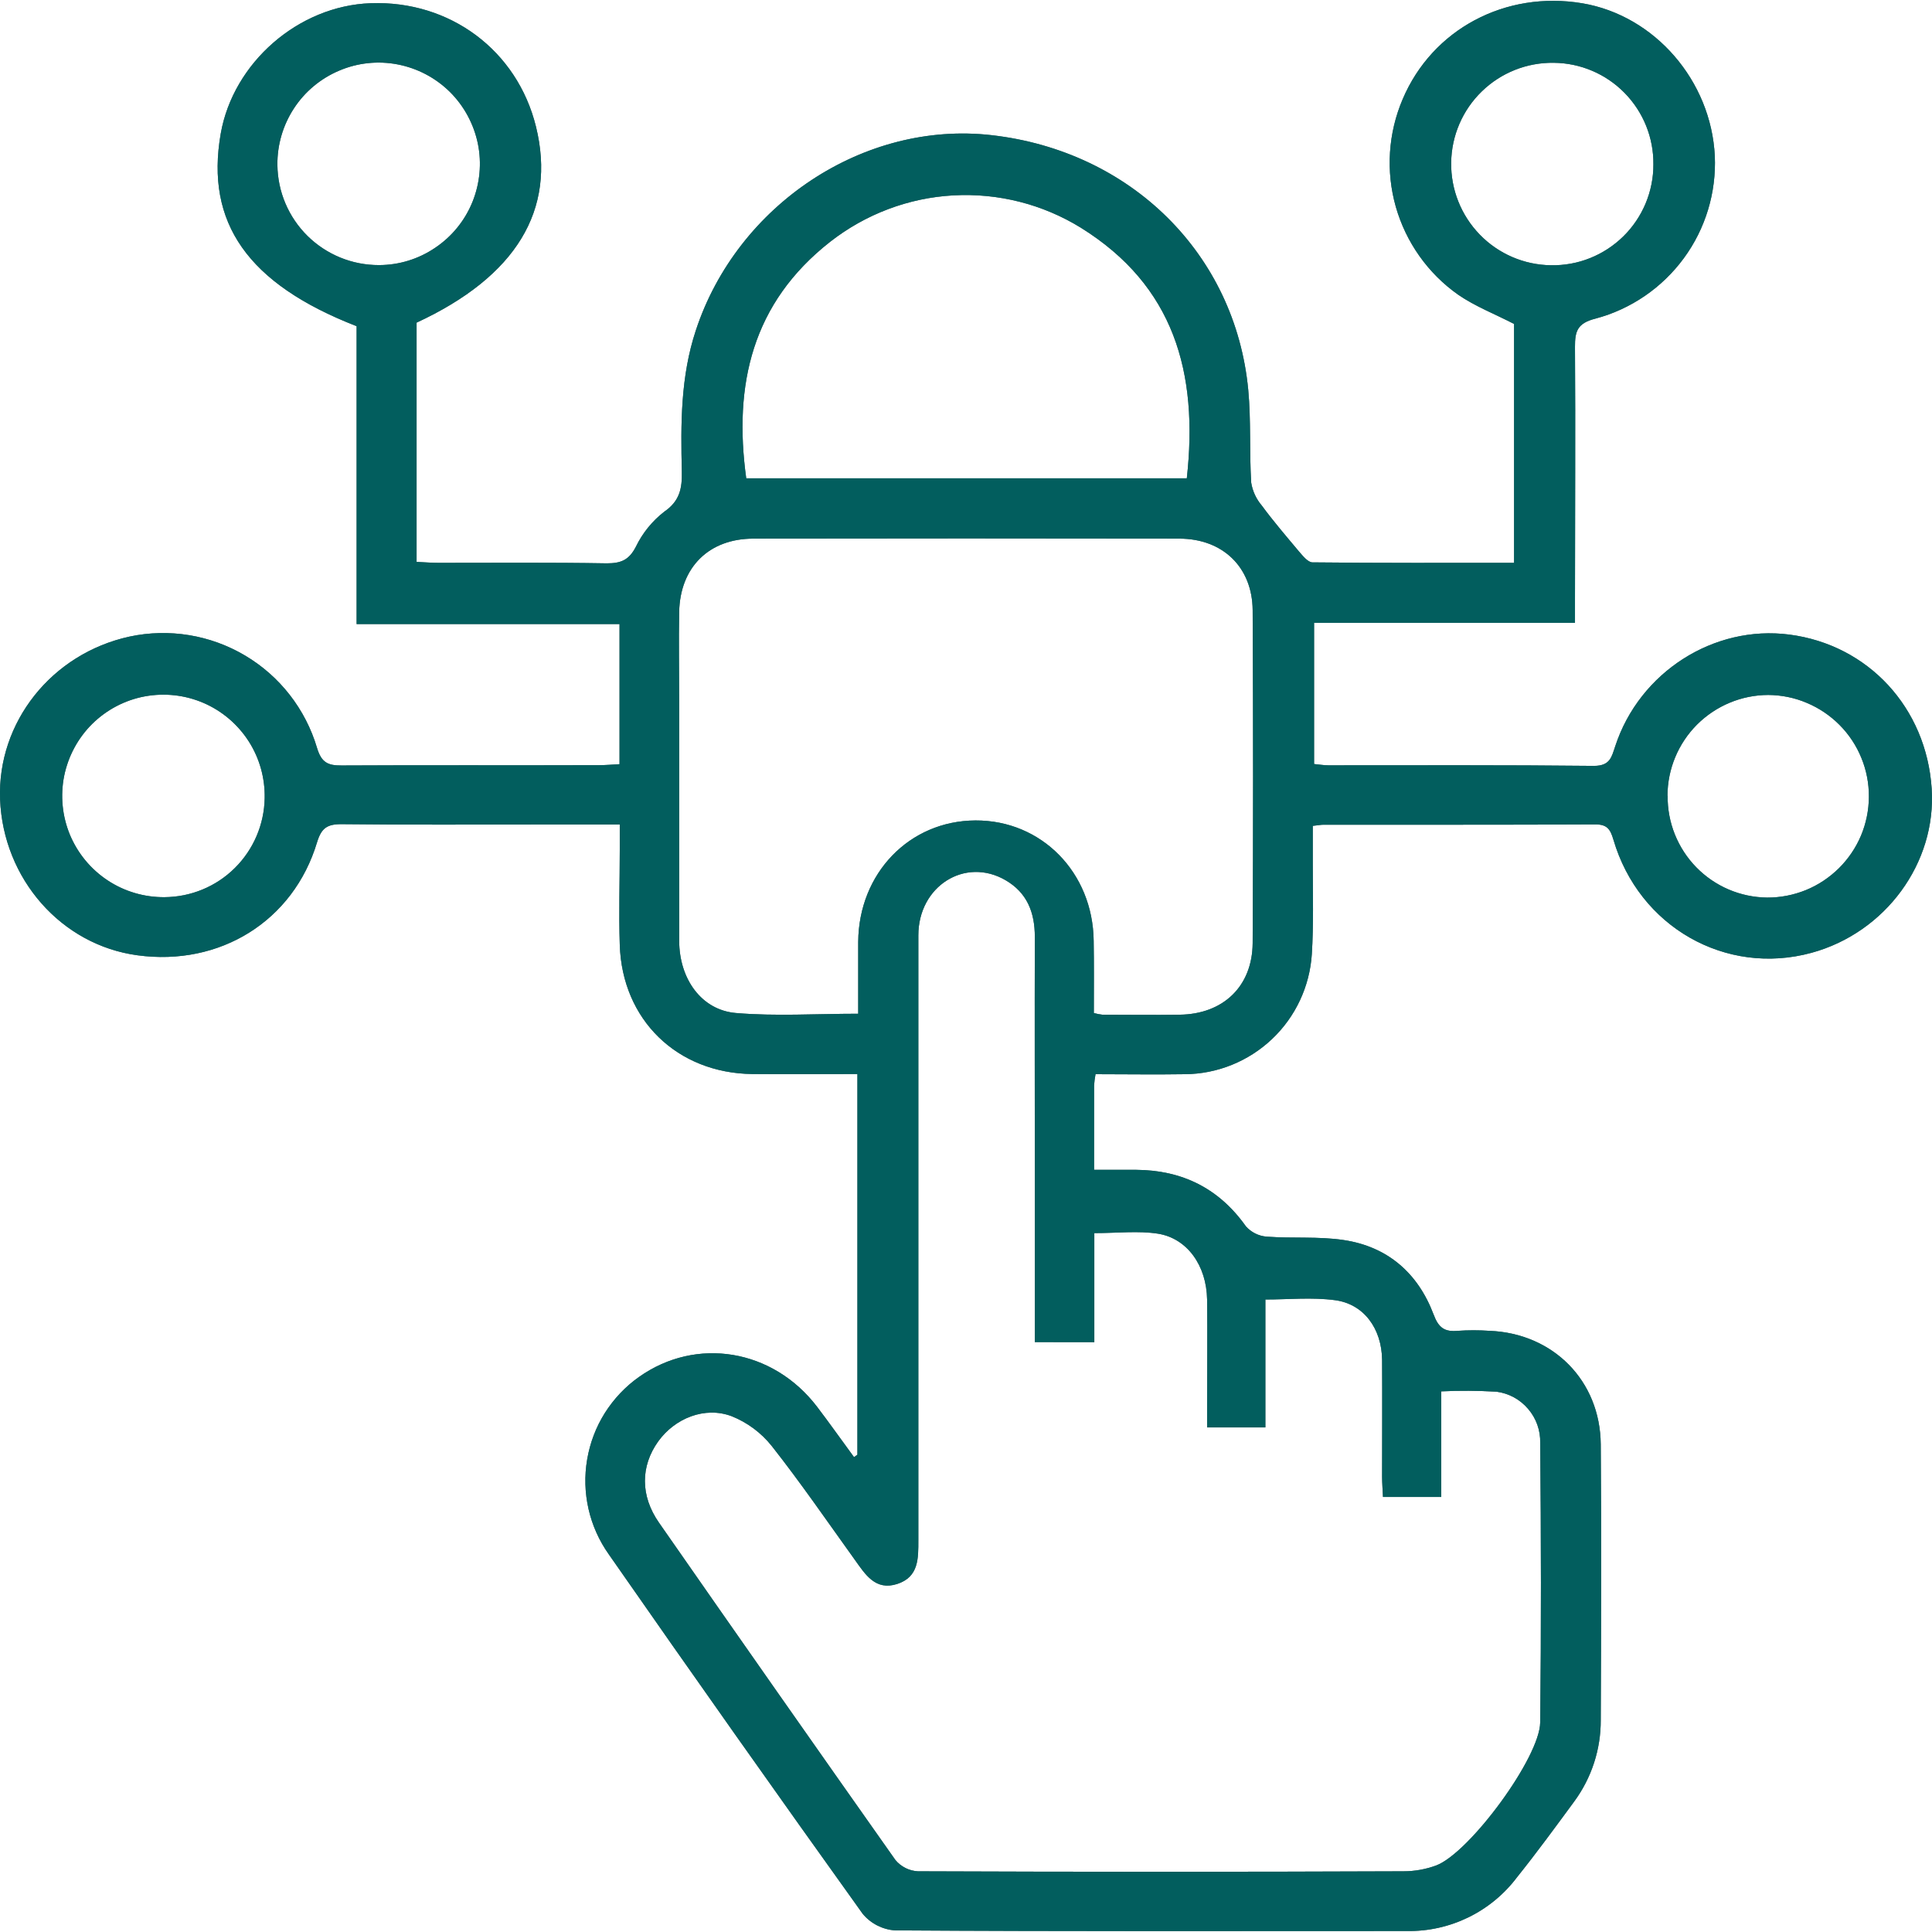 <svg xmlns="http://www.w3.org/2000/svg" width="24" height="24" viewBox="0 0 24 24" fill="none">
  <path d="M10.651 18.071V13.342C10.209 13.342 9.777 13.346 9.345 13.342C8.412 13.331 7.728 12.669 7.699 11.736C7.686 11.341 7.699 10.947 7.699 10.552C7.699 10.456 7.699 10.36 7.699 10.242H6.776C5.93 10.242 5.085 10.248 4.239 10.238C4.06 10.238 3.991 10.29 3.938 10.465C3.643 11.444 2.73 12.006 1.708 11.867C0.762 11.74 0.04 10.918 0.001 9.93C-0.035 8.972 0.642 8.119 1.609 7.908C2.1 7.803 2.612 7.887 3.044 8.143C3.476 8.399 3.795 8.809 3.938 9.29C3.993 9.474 4.074 9.51 4.243 9.509C5.31 9.503 6.378 9.509 7.445 9.505C7.525 9.505 7.605 9.498 7.696 9.493V7.752H4.43V4.052C3.078 3.526 2.549 2.767 2.742 1.66C2.897 0.778 3.707 0.072 4.604 0.04C5.591 0.004 6.425 0.627 6.658 1.573C6.913 2.609 6.411 3.435 5.175 4.008V6.98C5.27 6.984 5.357 6.992 5.444 6.992C6.142 6.992 6.84 6.986 7.538 6.998C7.715 6.998 7.814 6.957 7.899 6.792C7.981 6.622 8.102 6.473 8.251 6.357C8.443 6.226 8.475 6.068 8.47 5.858C8.456 5.265 8.454 4.677 8.644 4.104C9.158 2.542 10.734 1.498 12.317 1.679C14.05 1.876 15.345 3.155 15.506 4.841C15.542 5.224 15.519 5.613 15.543 5.997C15.56 6.102 15.606 6.2 15.675 6.281C15.821 6.479 15.979 6.663 16.135 6.849C16.183 6.904 16.247 6.986 16.304 6.986C17.132 6.995 17.96 6.992 18.808 6.992V4.024C18.575 3.903 18.326 3.807 18.114 3.661C17.738 3.396 17.465 3.01 17.339 2.568C17.214 2.126 17.244 1.654 17.425 1.231C17.793 0.364 18.7 -0.12 19.657 0.041C20.555 0.193 21.256 1.002 21.302 1.938C21.322 2.393 21.186 2.842 20.916 3.209C20.646 3.576 20.259 3.841 19.819 3.958C19.594 4.015 19.564 4.115 19.565 4.31C19.572 5.352 19.565 6.395 19.565 7.438V7.737H16.324V9.491C16.389 9.497 16.445 9.507 16.501 9.507C17.601 9.507 18.702 9.502 19.801 9.514C20.002 9.514 20.02 9.403 20.065 9.27C20.367 8.348 21.291 7.761 22.228 7.883C23.208 8.01 23.93 8.791 23.996 9.796C24.057 10.718 23.424 11.584 22.504 11.836C21.439 12.127 20.36 11.515 20.042 10.429C20.003 10.297 19.961 10.24 19.815 10.241C18.69 10.247 17.565 10.244 16.44 10.245C16.408 10.245 16.374 10.252 16.308 10.259C16.308 10.421 16.308 10.582 16.308 10.744C16.308 11.113 16.319 11.484 16.296 11.852C16.27 12.253 16.094 12.631 15.801 12.908C15.509 13.184 15.123 13.341 14.72 13.344C14.353 13.35 13.986 13.344 13.609 13.344C13.6 13.391 13.594 13.438 13.591 13.486C13.591 13.822 13.591 14.157 13.591 14.532C13.776 14.532 13.944 14.532 14.113 14.532C14.685 14.536 15.142 14.761 15.477 15.234C15.543 15.308 15.635 15.354 15.733 15.362C16.052 15.386 16.376 15.357 16.69 15.404C17.237 15.485 17.615 15.815 17.809 16.33C17.87 16.494 17.945 16.547 18.108 16.532C18.239 16.523 18.371 16.523 18.503 16.532C19.293 16.563 19.878 17.15 19.885 17.942C19.894 19.084 19.89 20.225 19.885 21.365C19.887 21.729 19.772 22.084 19.556 22.378C19.323 22.695 19.09 23.014 18.844 23.321C18.685 23.532 18.478 23.702 18.241 23.818C18.003 23.934 17.742 23.992 17.478 23.988C15.359 23.988 13.241 23.994 11.123 23.98C11.044 23.976 10.968 23.954 10.898 23.919C10.828 23.883 10.766 23.834 10.716 23.773C9.655 22.292 8.604 20.804 7.563 19.309C7.443 19.14 7.357 18.948 7.311 18.746C7.265 18.543 7.259 18.334 7.294 18.129C7.329 17.924 7.403 17.728 7.514 17.552C7.625 17.377 7.769 17.224 7.938 17.105C8.651 16.6 9.601 16.758 10.149 17.474C10.306 17.68 10.455 17.892 10.609 18.101L10.651 18.071ZM12.855 16.672V14.665C12.855 13.656 12.852 12.646 12.855 11.638C12.855 11.334 12.759 11.089 12.491 10.934C11.988 10.642 11.408 11.008 11.408 11.619C11.408 14.123 11.408 16.627 11.408 19.13C11.408 19.36 11.414 19.59 11.144 19.677C10.874 19.763 10.749 19.558 10.618 19.375C10.278 18.902 9.948 18.421 9.588 17.964C9.457 17.799 9.285 17.671 9.09 17.593C8.755 17.466 8.383 17.619 8.177 17.905C7.957 18.212 7.952 18.579 8.186 18.915C9.161 20.316 10.14 21.713 11.124 23.107C11.158 23.148 11.201 23.181 11.248 23.205C11.296 23.229 11.348 23.243 11.402 23.246C13.412 23.254 15.423 23.254 17.435 23.246C17.574 23.246 17.712 23.221 17.842 23.173C18.257 23.014 19.128 21.834 19.133 21.396C19.146 20.239 19.144 19.081 19.133 17.924C19.137 17.77 19.084 17.619 18.983 17.502C18.883 17.384 18.743 17.308 18.59 17.288C18.361 17.275 18.132 17.273 17.904 17.284V18.596H17.18C17.176 18.505 17.169 18.425 17.169 18.345C17.169 17.861 17.172 17.376 17.169 16.892C17.164 16.503 16.941 16.197 16.582 16.151C16.297 16.113 16.002 16.143 15.719 16.143V17.732H14.995V17.448C14.995 17.012 15 16.577 14.995 16.142C14.988 15.722 14.749 15.383 14.384 15.325C14.139 15.287 13.882 15.318 13.594 15.318V16.673L12.855 16.672ZM13.588 12.584C13.622 12.594 13.658 12.601 13.694 12.605C14.013 12.605 14.333 12.61 14.653 12.605C15.194 12.599 15.557 12.254 15.561 11.716C15.568 10.337 15.568 8.958 15.561 7.58C15.557 7.046 15.19 6.692 14.651 6.691C12.887 6.688 11.123 6.688 9.359 6.691C8.807 6.691 8.45 7.046 8.437 7.597C8.43 7.966 8.437 8.336 8.437 8.705C8.437 9.698 8.437 10.691 8.437 11.684C8.437 12.161 8.714 12.548 9.142 12.584C9.637 12.626 10.137 12.593 10.661 12.593C10.661 12.286 10.661 11.993 10.661 11.7C10.668 10.847 11.297 10.196 12.117 10.192C12.937 10.188 13.576 10.837 13.586 11.687C13.591 11.981 13.588 12.275 13.588 12.584ZM14.743 5.942C14.889 4.626 14.583 3.548 13.427 2.829C12.952 2.536 12.399 2.396 11.842 2.427C11.285 2.458 10.752 2.66 10.312 3.004C9.343 3.764 9.11 4.778 9.27 5.942H14.743ZM4.707 3.293C4.957 3.293 5.2 3.218 5.406 3.078C5.613 2.939 5.774 2.742 5.868 2.511C5.962 2.28 5.986 2.027 5.936 1.783C5.885 1.539 5.764 1.315 5.587 1.14C5.409 0.965 5.184 0.847 4.939 0.8C4.694 0.753 4.441 0.78 4.212 0.878C3.983 0.975 3.787 1.138 3.651 1.347C3.515 1.555 3.443 1.8 3.446 2.049C3.449 2.381 3.584 2.698 3.82 2.931C4.057 3.164 4.375 3.294 4.707 3.293ZM20.539 2.043C20.543 1.711 20.414 1.392 20.182 1.155C19.95 0.918 19.633 0.783 19.302 0.78C18.968 0.775 18.646 0.903 18.407 1.136C18.168 1.368 18.031 1.686 18.027 2.02C18.022 2.354 18.15 2.675 18.383 2.915C18.615 3.154 18.933 3.291 19.267 3.295C19.433 3.298 19.599 3.268 19.753 3.206C19.908 3.144 20.048 3.052 20.167 2.935C20.285 2.819 20.379 2.679 20.443 2.526C20.507 2.372 20.54 2.207 20.539 2.041V2.043ZM3.288 9.915C3.293 9.665 3.224 9.418 3.089 9.208C2.953 8.997 2.758 8.831 2.528 8.732C2.298 8.633 2.044 8.605 1.797 8.651C1.551 8.697 1.325 8.816 1.146 8.992C0.968 9.168 0.847 9.394 0.797 9.639C0.748 9.885 0.773 10.139 0.869 10.371C0.966 10.602 1.129 10.799 1.338 10.937C1.547 11.075 1.793 11.147 2.043 11.145C2.37 11.143 2.684 11.014 2.916 10.784C3.149 10.554 3.282 10.242 3.288 9.915ZM20.716 9.885C20.712 10.216 20.84 10.536 21.071 10.773C21.303 11.011 21.619 11.146 21.951 11.15C22.116 11.151 22.28 11.119 22.433 11.057C22.586 10.995 22.725 10.902 22.843 10.786C22.96 10.67 23.054 10.532 23.118 10.38C23.182 10.227 23.215 10.064 23.216 9.898C23.217 9.733 23.186 9.569 23.123 9.416C23.061 9.263 22.969 9.124 22.853 9.007C22.736 8.889 22.598 8.796 22.446 8.732C22.294 8.667 22.13 8.634 21.965 8.633C21.633 8.634 21.316 8.767 21.081 9.001C20.847 9.236 20.715 9.553 20.714 9.885H20.716Z" fill="url(#paint0_linear_533_6112)"/>
  <path d="M10.651 18.071V13.342C10.209 13.342 9.777 13.346 9.345 13.342C8.412 13.331 7.728 12.669 7.699 11.736C7.686 11.341 7.699 10.947 7.699 10.552C7.699 10.456 7.699 10.36 7.699 10.242H6.776C5.93 10.242 5.085 10.248 4.239 10.238C4.06 10.238 3.991 10.29 3.938 10.465C3.643 11.444 2.73 12.006 1.708 11.867C0.762 11.74 0.04 10.918 0.001 9.93C-0.035 8.972 0.642 8.119 1.609 7.908C2.1 7.803 2.612 7.887 3.044 8.143C3.476 8.399 3.795 8.809 3.938 9.29C3.993 9.474 4.074 9.51 4.243 9.509C5.31 9.503 6.378 9.509 7.445 9.505C7.525 9.505 7.605 9.498 7.696 9.493V7.752H4.43V4.052C3.078 3.526 2.549 2.767 2.742 1.66C2.897 0.778 3.707 0.072 4.604 0.04C5.591 0.004 6.425 0.627 6.658 1.573C6.913 2.609 6.411 3.435 5.175 4.008V6.98C5.27 6.984 5.357 6.992 5.444 6.992C6.142 6.992 6.84 6.986 7.538 6.998C7.715 6.998 7.814 6.957 7.899 6.792C7.981 6.622 8.102 6.473 8.251 6.357C8.443 6.226 8.475 6.068 8.47 5.858C8.456 5.265 8.454 4.677 8.644 4.104C9.158 2.542 10.734 1.498 12.317 1.679C14.05 1.876 15.345 3.155 15.506 4.841C15.542 5.224 15.519 5.613 15.543 5.997C15.56 6.102 15.606 6.2 15.675 6.281C15.821 6.479 15.979 6.663 16.135 6.849C16.183 6.904 16.247 6.986 16.304 6.986C17.132 6.995 17.96 6.992 18.808 6.992V4.024C18.575 3.903 18.326 3.807 18.114 3.661C17.738 3.396 17.465 3.01 17.339 2.568C17.214 2.126 17.244 1.654 17.425 1.231C17.793 0.364 18.7 -0.12 19.657 0.041C20.555 0.193 21.256 1.002 21.302 1.938C21.322 2.393 21.186 2.842 20.916 3.209C20.646 3.576 20.259 3.841 19.819 3.958C19.594 4.015 19.564 4.115 19.565 4.31C19.572 5.352 19.565 6.395 19.565 7.438V7.737H16.324V9.491C16.389 9.497 16.445 9.507 16.501 9.507C17.601 9.507 18.702 9.502 19.801 9.514C20.002 9.514 20.02 9.403 20.065 9.27C20.367 8.348 21.291 7.761 22.228 7.883C23.208 8.01 23.93 8.791 23.996 9.796C24.057 10.718 23.424 11.584 22.504 11.836C21.439 12.127 20.36 11.515 20.042 10.429C20.003 10.297 19.961 10.24 19.815 10.241C18.69 10.247 17.565 10.244 16.44 10.245C16.408 10.245 16.374 10.252 16.308 10.259C16.308 10.421 16.308 10.582 16.308 10.744C16.308 11.113 16.319 11.484 16.296 11.852C16.27 12.253 16.094 12.631 15.801 12.908C15.509 13.184 15.123 13.341 14.72 13.344C14.353 13.35 13.986 13.344 13.609 13.344C13.6 13.391 13.594 13.438 13.591 13.486C13.591 13.822 13.591 14.157 13.591 14.532C13.776 14.532 13.944 14.532 14.113 14.532C14.685 14.536 15.142 14.761 15.477 15.234C15.543 15.308 15.635 15.354 15.733 15.362C16.052 15.386 16.376 15.357 16.69 15.404C17.237 15.485 17.615 15.815 17.809 16.33C17.87 16.494 17.945 16.547 18.108 16.532C18.239 16.523 18.371 16.523 18.503 16.532C19.293 16.563 19.878 17.15 19.885 17.942C19.894 19.084 19.89 20.225 19.885 21.365C19.887 21.729 19.772 22.084 19.556 22.378C19.323 22.695 19.09 23.014 18.844 23.321C18.685 23.532 18.478 23.702 18.241 23.818C18.003 23.934 17.742 23.992 17.478 23.988C15.359 23.988 13.241 23.994 11.123 23.98C11.044 23.976 10.968 23.954 10.898 23.919C10.828 23.883 10.766 23.834 10.716 23.773C9.655 22.292 8.604 20.804 7.563 19.309C7.443 19.14 7.357 18.948 7.311 18.746C7.265 18.543 7.259 18.334 7.294 18.129C7.329 17.924 7.403 17.728 7.514 17.552C7.625 17.377 7.769 17.224 7.938 17.105C8.651 16.6 9.601 16.758 10.149 17.474C10.306 17.68 10.455 17.892 10.609 18.101L10.651 18.071ZM12.855 16.672V14.665C12.855 13.656 12.852 12.646 12.855 11.638C12.855 11.334 12.759 11.089 12.491 10.934C11.988 10.642 11.408 11.008 11.408 11.619C11.408 14.123 11.408 16.627 11.408 19.13C11.408 19.36 11.414 19.59 11.144 19.677C10.874 19.763 10.749 19.558 10.618 19.375C10.278 18.902 9.948 18.421 9.588 17.964C9.457 17.799 9.285 17.671 9.09 17.593C8.755 17.466 8.383 17.619 8.177 17.905C7.957 18.212 7.952 18.579 8.186 18.915C9.161 20.316 10.14 21.713 11.124 23.107C11.158 23.148 11.201 23.181 11.248 23.205C11.296 23.229 11.348 23.243 11.402 23.246C13.412 23.254 15.423 23.254 17.435 23.246C17.574 23.246 17.712 23.221 17.842 23.173C18.257 23.014 19.128 21.834 19.133 21.396C19.146 20.239 19.144 19.081 19.133 17.924C19.137 17.77 19.084 17.619 18.983 17.502C18.883 17.384 18.743 17.308 18.59 17.288C18.361 17.275 18.132 17.273 17.904 17.284V18.596H17.18C17.176 18.505 17.169 18.425 17.169 18.345C17.169 17.861 17.172 17.376 17.169 16.892C17.164 16.503 16.941 16.197 16.582 16.151C16.297 16.113 16.002 16.143 15.719 16.143V17.732H14.995V17.448C14.995 17.012 15 16.577 14.995 16.142C14.988 15.722 14.749 15.383 14.384 15.325C14.139 15.287 13.882 15.318 13.594 15.318V16.673L12.855 16.672ZM13.588 12.584C13.622 12.594 13.658 12.601 13.694 12.605C14.013 12.605 14.333 12.61 14.653 12.605C15.194 12.599 15.557 12.254 15.561 11.716C15.568 10.337 15.568 8.958 15.561 7.58C15.557 7.046 15.19 6.692 14.651 6.691C12.887 6.688 11.123 6.688 9.359 6.691C8.807 6.691 8.45 7.046 8.437 7.597C8.43 7.966 8.437 8.336 8.437 8.705C8.437 9.698 8.437 10.691 8.437 11.684C8.437 12.161 8.714 12.548 9.142 12.584C9.637 12.626 10.137 12.593 10.661 12.593C10.661 12.286 10.661 11.993 10.661 11.7C10.668 10.847 11.297 10.196 12.117 10.192C12.937 10.188 13.576 10.837 13.586 11.687C13.591 11.981 13.588 12.275 13.588 12.584ZM14.743 5.942C14.889 4.626 14.583 3.548 13.427 2.829C12.952 2.536 12.399 2.396 11.842 2.427C11.285 2.458 10.752 2.66 10.312 3.004C9.343 3.764 9.11 4.778 9.27 5.942H14.743ZM4.707 3.293C4.957 3.293 5.2 3.218 5.406 3.078C5.613 2.939 5.774 2.742 5.868 2.511C5.962 2.28 5.986 2.027 5.936 1.783C5.885 1.539 5.764 1.315 5.587 1.14C5.409 0.965 5.184 0.847 4.939 0.8C4.694 0.753 4.441 0.78 4.212 0.878C3.983 0.975 3.787 1.138 3.651 1.347C3.515 1.555 3.443 1.8 3.446 2.049C3.449 2.381 3.584 2.698 3.82 2.931C4.057 3.164 4.375 3.294 4.707 3.293ZM20.539 2.043C20.543 1.711 20.414 1.392 20.182 1.155C19.95 0.918 19.633 0.783 19.302 0.78C18.968 0.775 18.646 0.903 18.407 1.136C18.168 1.368 18.031 1.686 18.027 2.02C18.022 2.354 18.15 2.675 18.383 2.915C18.615 3.154 18.933 3.291 19.267 3.295C19.433 3.298 19.599 3.268 19.753 3.206C19.908 3.144 20.048 3.052 20.167 2.935C20.285 2.819 20.379 2.679 20.443 2.526C20.507 2.372 20.54 2.207 20.539 2.041V2.043ZM3.288 9.915C3.293 9.665 3.224 9.418 3.089 9.208C2.953 8.997 2.758 8.831 2.528 8.732C2.298 8.633 2.044 8.605 1.797 8.651C1.551 8.697 1.325 8.816 1.146 8.992C0.968 9.168 0.847 9.394 0.797 9.639C0.748 9.885 0.773 10.139 0.869 10.371C0.966 10.602 1.129 10.799 1.338 10.937C1.547 11.075 1.793 11.147 2.043 11.145C2.37 11.143 2.684 11.014 2.916 10.784C3.149 10.554 3.282 10.242 3.288 9.915ZM20.716 9.885C20.712 10.216 20.84 10.536 21.071 10.773C21.303 11.011 21.619 11.146 21.951 11.15C22.116 11.151 22.28 11.119 22.433 11.057C22.586 10.995 22.725 10.902 22.843 10.786C22.96 10.67 23.054 10.532 23.118 10.38C23.182 10.227 23.215 10.064 23.216 9.898C23.217 9.733 23.186 9.569 23.123 9.416C23.061 9.263 22.969 9.124 22.853 9.007C22.736 8.889 22.598 8.796 22.446 8.732C22.294 8.667 22.13 8.634 21.965 8.633C21.633 8.634 21.316 8.767 21.081 9.001C20.847 9.236 20.715 9.553 20.714 9.885H20.716Z" fill="#04C4C4" fill-opacity="0.6"/>
  <path d="M10.651 18.071V13.342C10.209 13.342 9.777 13.346 9.345 13.342C8.412 13.331 7.728 12.669 7.699 11.736C7.686 11.341 7.699 10.947 7.699 10.552C7.699 10.456 7.699 10.36 7.699 10.242H6.776C5.93 10.242 5.085 10.248 4.239 10.238C4.06 10.238 3.991 10.29 3.938 10.465C3.643 11.444 2.73 12.006 1.708 11.867C0.762 11.74 0.04 10.918 0.001 9.93C-0.035 8.972 0.642 8.119 1.609 7.908C2.1 7.803 2.612 7.887 3.044 8.143C3.476 8.399 3.795 8.809 3.938 9.29C3.993 9.474 4.074 9.51 4.243 9.509C5.31 9.503 6.378 9.509 7.445 9.505C7.525 9.505 7.605 9.498 7.696 9.493V7.752H4.43V4.052C3.078 3.526 2.549 2.767 2.742 1.66C2.897 0.778 3.707 0.072 4.604 0.04C5.591 0.004 6.425 0.627 6.658 1.573C6.913 2.609 6.411 3.435 5.175 4.008V6.98C5.27 6.984 5.357 6.992 5.444 6.992C6.142 6.992 6.84 6.986 7.538 6.998C7.715 6.998 7.814 6.957 7.899 6.792C7.981 6.622 8.102 6.473 8.251 6.357C8.443 6.226 8.475 6.068 8.47 5.858C8.456 5.265 8.454 4.677 8.644 4.104C9.158 2.542 10.734 1.498 12.317 1.679C14.05 1.876 15.345 3.155 15.506 4.841C15.542 5.224 15.519 5.613 15.543 5.997C15.56 6.102 15.606 6.2 15.675 6.281C15.821 6.479 15.979 6.663 16.135 6.849C16.183 6.904 16.247 6.986 16.304 6.986C17.132 6.995 17.96 6.992 18.808 6.992V4.024C18.575 3.903 18.326 3.807 18.114 3.661C17.738 3.396 17.465 3.01 17.339 2.568C17.214 2.126 17.244 1.654 17.425 1.231C17.793 0.364 18.7 -0.12 19.657 0.041C20.555 0.193 21.256 1.002 21.302 1.938C21.322 2.393 21.186 2.842 20.916 3.209C20.646 3.576 20.259 3.841 19.819 3.958C19.594 4.015 19.564 4.115 19.565 4.31C19.572 5.352 19.565 6.395 19.565 7.438V7.737H16.324V9.491C16.389 9.497 16.445 9.507 16.501 9.507C17.601 9.507 18.702 9.502 19.801 9.514C20.002 9.514 20.02 9.403 20.065 9.27C20.367 8.348 21.291 7.761 22.228 7.883C23.208 8.01 23.93 8.791 23.996 9.796C24.057 10.718 23.424 11.584 22.504 11.836C21.439 12.127 20.36 11.515 20.042 10.429C20.003 10.297 19.961 10.24 19.815 10.241C18.69 10.247 17.565 10.244 16.44 10.245C16.408 10.245 16.374 10.252 16.308 10.259C16.308 10.421 16.308 10.582 16.308 10.744C16.308 11.113 16.319 11.484 16.296 11.852C16.27 12.253 16.094 12.631 15.801 12.908C15.509 13.184 15.123 13.341 14.72 13.344C14.353 13.35 13.986 13.344 13.609 13.344C13.6 13.391 13.594 13.438 13.591 13.486C13.591 13.822 13.591 14.157 13.591 14.532C13.776 14.532 13.944 14.532 14.113 14.532C14.685 14.536 15.142 14.761 15.477 15.234C15.543 15.308 15.635 15.354 15.733 15.362C16.052 15.386 16.376 15.357 16.69 15.404C17.237 15.485 17.615 15.815 17.809 16.33C17.87 16.494 17.945 16.547 18.108 16.532C18.239 16.523 18.371 16.523 18.503 16.532C19.293 16.563 19.878 17.15 19.885 17.942C19.894 19.084 19.89 20.225 19.885 21.365C19.887 21.729 19.772 22.084 19.556 22.378C19.323 22.695 19.09 23.014 18.844 23.321C18.685 23.532 18.478 23.702 18.241 23.818C18.003 23.934 17.742 23.992 17.478 23.988C15.359 23.988 13.241 23.994 11.123 23.98C11.044 23.976 10.968 23.954 10.898 23.919C10.828 23.883 10.766 23.834 10.716 23.773C9.655 22.292 8.604 20.804 7.563 19.309C7.443 19.14 7.357 18.948 7.311 18.746C7.265 18.543 7.259 18.334 7.294 18.129C7.329 17.924 7.403 17.728 7.514 17.552C7.625 17.377 7.769 17.224 7.938 17.105C8.651 16.6 9.601 16.758 10.149 17.474C10.306 17.68 10.455 17.892 10.609 18.101L10.651 18.071ZM12.855 16.672V14.665C12.855 13.656 12.852 12.646 12.855 11.638C12.855 11.334 12.759 11.089 12.491 10.934C11.988 10.642 11.408 11.008 11.408 11.619C11.408 14.123 11.408 16.627 11.408 19.13C11.408 19.36 11.414 19.59 11.144 19.677C10.874 19.763 10.749 19.558 10.618 19.375C10.278 18.902 9.948 18.421 9.588 17.964C9.457 17.799 9.285 17.671 9.09 17.593C8.755 17.466 8.383 17.619 8.177 17.905C7.957 18.212 7.952 18.579 8.186 18.915C9.161 20.316 10.14 21.713 11.124 23.107C11.158 23.148 11.201 23.181 11.248 23.205C11.296 23.229 11.348 23.243 11.402 23.246C13.412 23.254 15.423 23.254 17.435 23.246C17.574 23.246 17.712 23.221 17.842 23.173C18.257 23.014 19.128 21.834 19.133 21.396C19.146 20.239 19.144 19.081 19.133 17.924C19.137 17.77 19.084 17.619 18.983 17.502C18.883 17.384 18.743 17.308 18.59 17.288C18.361 17.275 18.132 17.273 17.904 17.284V18.596H17.18C17.176 18.505 17.169 18.425 17.169 18.345C17.169 17.861 17.172 17.376 17.169 16.892C17.164 16.503 16.941 16.197 16.582 16.151C16.297 16.113 16.002 16.143 15.719 16.143V17.732H14.995V17.448C14.995 17.012 15 16.577 14.995 16.142C14.988 15.722 14.749 15.383 14.384 15.325C14.139 15.287 13.882 15.318 13.594 15.318V16.673L12.855 16.672ZM13.588 12.584C13.622 12.594 13.658 12.601 13.694 12.605C14.013 12.605 14.333 12.61 14.653 12.605C15.194 12.599 15.557 12.254 15.561 11.716C15.568 10.337 15.568 8.958 15.561 7.58C15.557 7.046 15.19 6.692 14.651 6.691C12.887 6.688 11.123 6.688 9.359 6.691C8.807 6.691 8.45 7.046 8.437 7.597C8.43 7.966 8.437 8.336 8.437 8.705C8.437 9.698 8.437 10.691 8.437 11.684C8.437 12.161 8.714 12.548 9.142 12.584C9.637 12.626 10.137 12.593 10.661 12.593C10.661 12.286 10.661 11.993 10.661 11.7C10.668 10.847 11.297 10.196 12.117 10.192C12.937 10.188 13.576 10.837 13.586 11.687C13.591 11.981 13.588 12.275 13.588 12.584ZM14.743 5.942C14.889 4.626 14.583 3.548 13.427 2.829C12.952 2.536 12.399 2.396 11.842 2.427C11.285 2.458 10.752 2.66 10.312 3.004C9.343 3.764 9.11 4.778 9.27 5.942H14.743ZM4.707 3.293C4.957 3.293 5.2 3.218 5.406 3.078C5.613 2.939 5.774 2.742 5.868 2.511C5.962 2.28 5.986 2.027 5.936 1.783C5.885 1.539 5.764 1.315 5.587 1.14C5.409 0.965 5.184 0.847 4.939 0.8C4.694 0.753 4.441 0.78 4.212 0.878C3.983 0.975 3.787 1.138 3.651 1.347C3.515 1.555 3.443 1.8 3.446 2.049C3.449 2.381 3.584 2.698 3.82 2.931C4.057 3.164 4.375 3.294 4.707 3.293ZM20.539 2.043C20.543 1.711 20.414 1.392 20.182 1.155C19.95 0.918 19.633 0.783 19.302 0.78C18.968 0.775 18.646 0.903 18.407 1.136C18.168 1.368 18.031 1.686 18.027 2.02C18.022 2.354 18.15 2.675 18.383 2.915C18.615 3.154 18.933 3.291 19.267 3.295C19.433 3.298 19.599 3.268 19.753 3.206C19.908 3.144 20.048 3.052 20.167 2.935C20.285 2.819 20.379 2.679 20.443 2.526C20.507 2.372 20.54 2.207 20.539 2.041V2.043ZM3.288 9.915C3.293 9.665 3.224 9.418 3.089 9.208C2.953 8.997 2.758 8.831 2.528 8.732C2.298 8.633 2.044 8.605 1.797 8.651C1.551 8.697 1.325 8.816 1.146 8.992C0.968 9.168 0.847 9.394 0.797 9.639C0.748 9.885 0.773 10.139 0.869 10.371C0.966 10.602 1.129 10.799 1.338 10.937C1.547 11.075 1.793 11.147 2.043 11.145C2.37 11.143 2.684 11.014 2.916 10.784C3.149 10.554 3.282 10.242 3.288 9.915ZM20.716 9.885C20.712 10.216 20.84 10.536 21.071 10.773C21.303 11.011 21.619 11.146 21.951 11.15C22.116 11.151 22.28 11.119 22.433 11.057C22.586 10.995 22.725 10.902 22.843 10.786C22.96 10.67 23.054 10.532 23.118 10.38C23.182 10.227 23.215 10.064 23.216 9.898C23.217 9.733 23.186 9.569 23.123 9.416C23.061 9.263 22.969 9.124 22.853 9.007C22.736 8.889 22.598 8.796 22.446 8.732C22.294 8.667 22.13 8.634 21.965 8.633C21.633 8.634 21.316 8.767 21.081 9.001C20.847 9.236 20.715 9.553 20.714 9.885H20.716Z" fill="url(#paint1_angular_533_6112)" fill-opacity="0.2"/>
  <defs>
    <linearGradient id="paint0_linear_533_6112" x1="4.98" y1="7.163" x2="16.932" y2="23.136" gradientUnits="userSpaceOnUse">
      <stop stopColor="#182F59"/>
      <stop offset="1" stopColor="#020F26"/>
    </linearGradient>
    <radialGradient id="paint1_angular_533_6112" cx="0" cy="0" r="1" gradientUnits="userSpaceOnUse" gradientTransform="translate(16.945 16.526) rotate(-137.268) scale(18.738 18.737)">
      <stop stopColor="#4C576B" stopOpacity="0.5"/>
      <stop offset="1" stopOpacity="0.7"/>
    </radialGradient>
  </defs>
</svg>